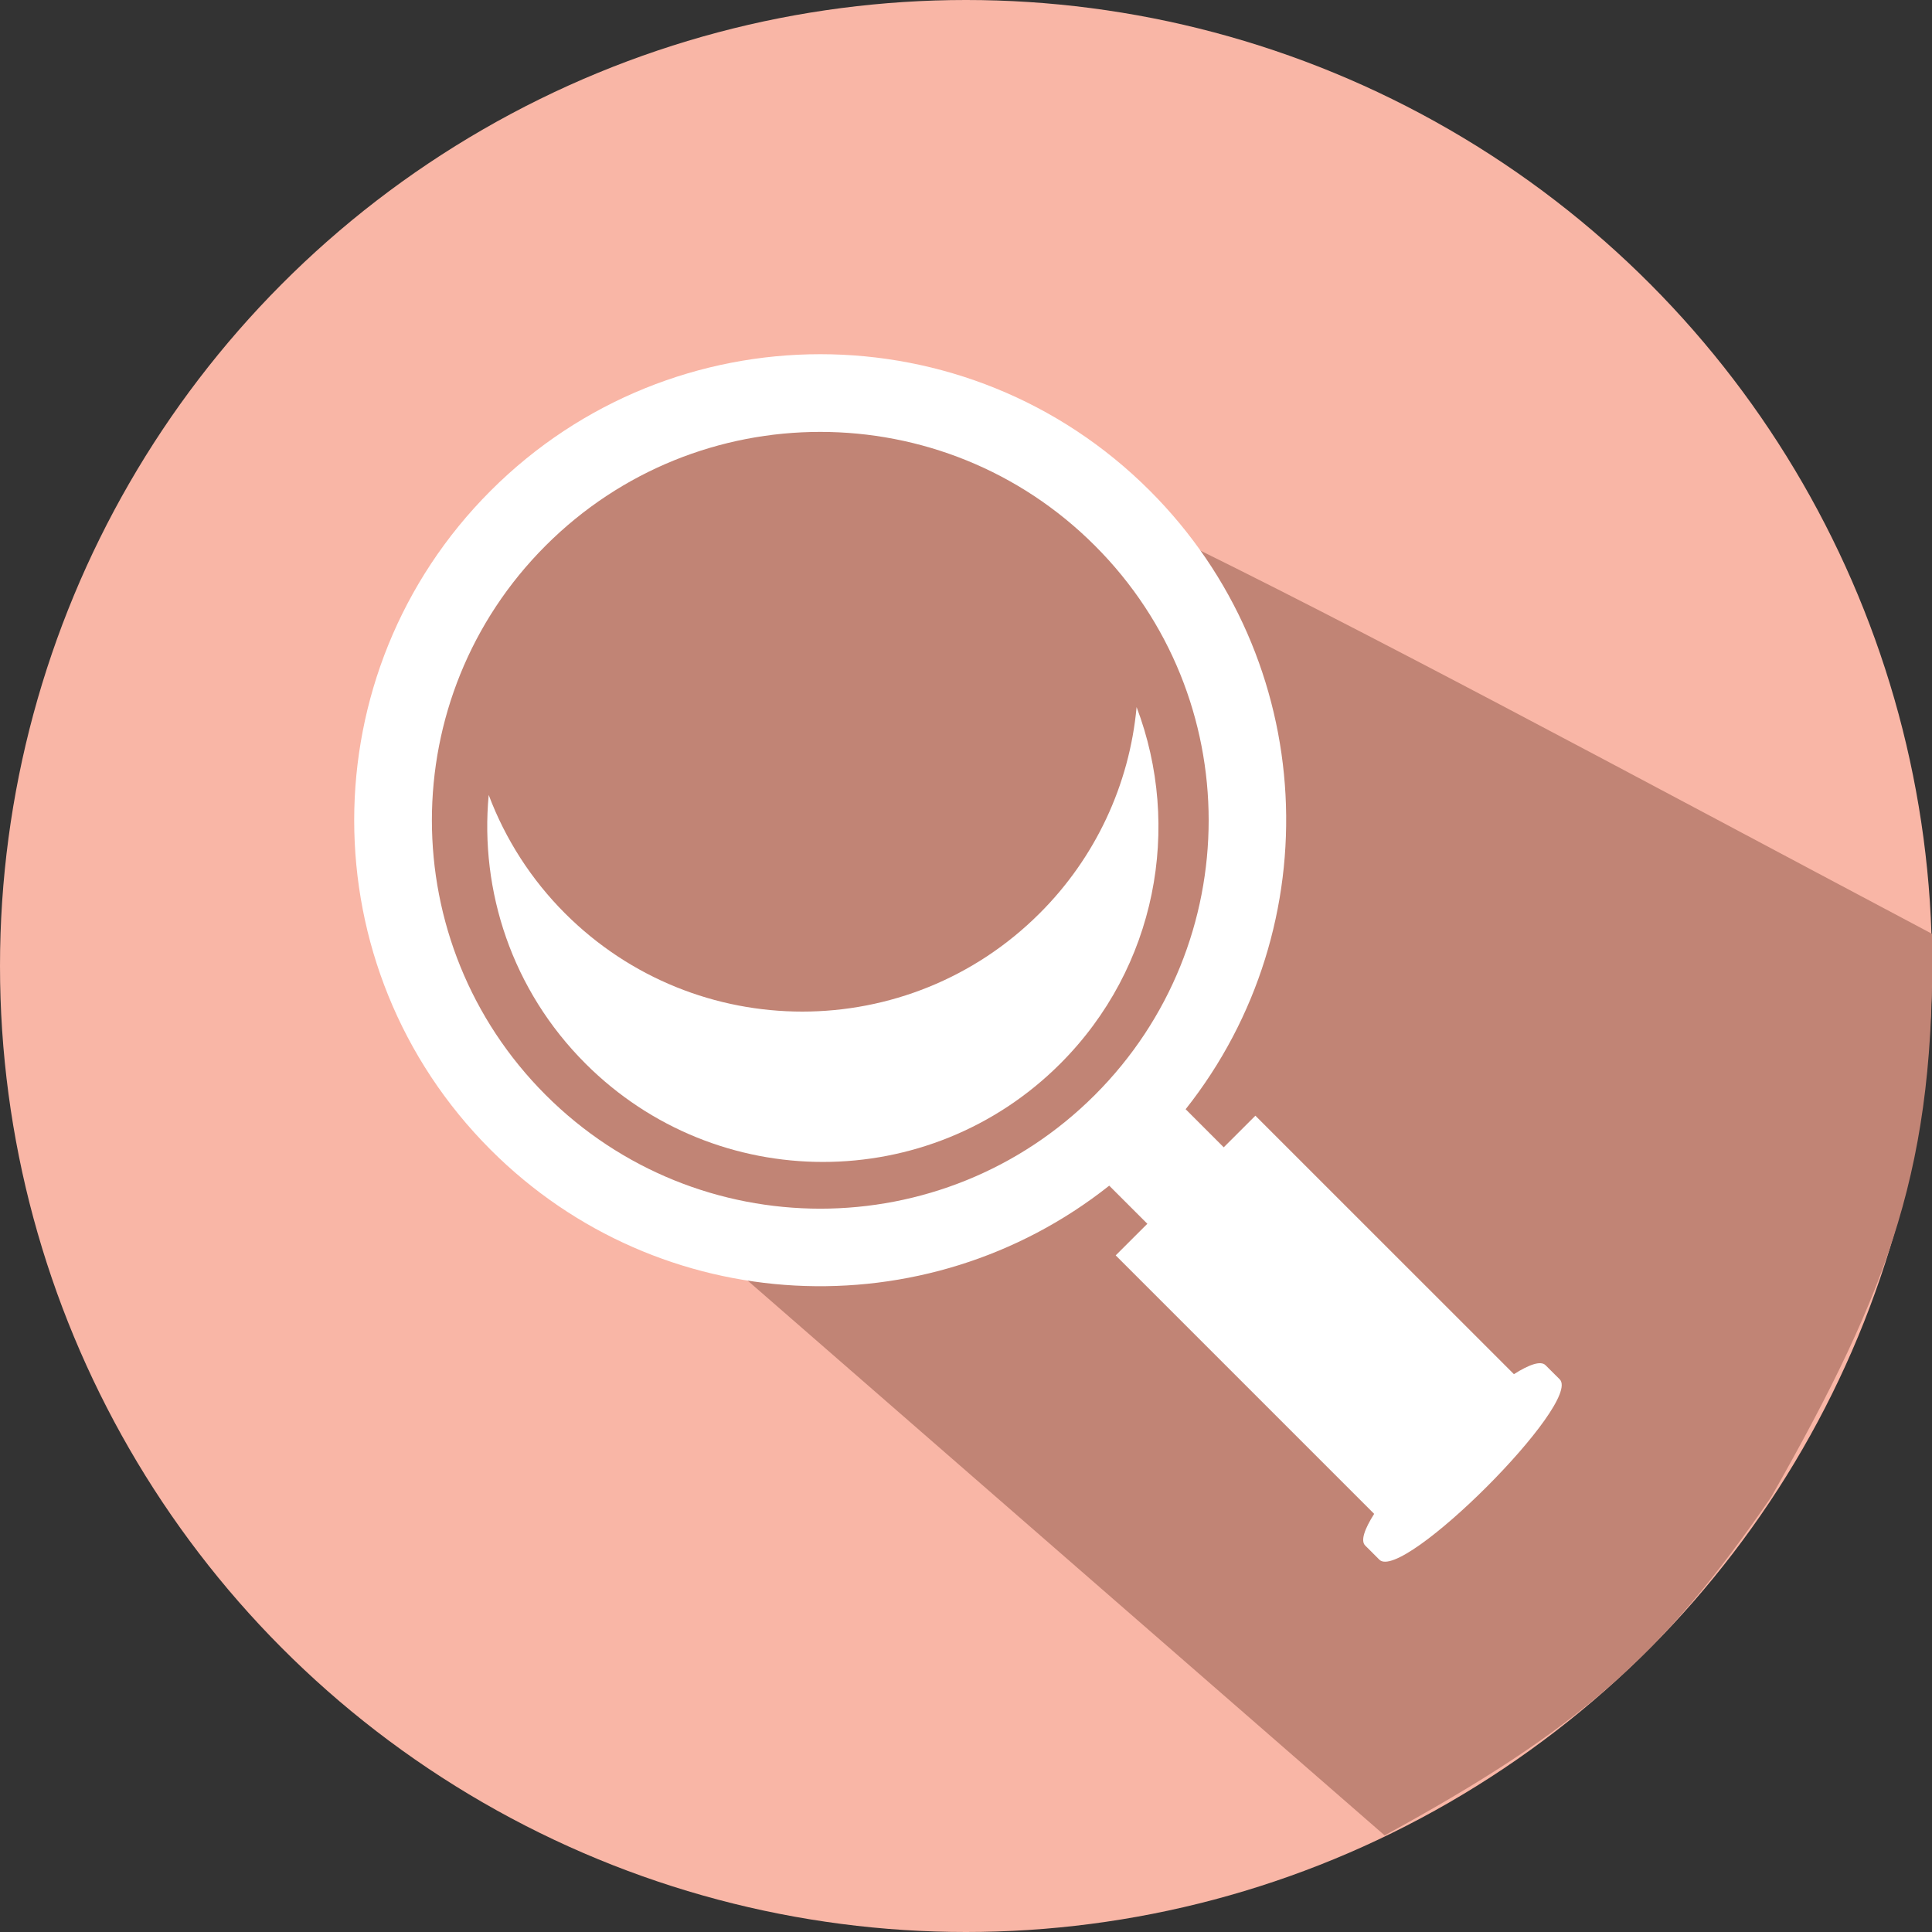 <svg width="60" height="60" viewBox="0 0 60 60" fill="none" xmlns="http://www.w3.org/2000/svg">
<rect x="0" y="0" width="60" height="60" fill="#333333" stroke="none"/>
<g clip-path="url(#clip0_4772_16424)">
<circle cx="30" cy="30" r="30" fill="#F9B6A6"/>
<path d="M23.001 12C27.799 11.586 40.473 18.647 60 29C60.117 36.163 58.727 39.944 55.001 46.5C51.624 51.415 49.04 53.705 43.001 57L12.001 30C11.655 20.211 14.294 16.36 23.001 12Z" fill="#C18475"/>
<path d="M15.177 24.688C15.696 26.068 16.503 27.32 17.545 28.363C21.616 32.434 28.218 32.434 32.29 28.361C34.011 26.645 35.076 24.379 35.298 21.959C36.708 25.677 35.923 30.038 32.929 33.032C28.858 37.103 22.256 37.103 18.184 33.032C15.9 30.75 14.899 27.671 15.177 24.688Z" fill="white"/>
<path d="M15.239 35.709C20.491 40.96 28.767 41.326 34.448 36.822L35.632 38.005L34.649 38.987L42.676 47.014C42.377 47.486 42.248 47.85 42.398 47.998L42.837 48.437C43.551 49.153 49.152 43.55 48.438 42.836L47.998 42.398C47.85 42.249 47.487 42.377 47.016 42.676L38.987 34.649L38.004 35.631L36.821 34.448C41.325 28.766 40.959 20.49 35.709 15.239C30.057 9.587 20.892 9.587 15.239 15.239C9.586 20.893 9.588 30.057 15.239 35.709ZM16.945 16.946C21.655 12.235 29.294 12.235 34.003 16.946C38.714 21.655 38.714 29.294 34.003 34.004C29.293 38.715 21.656 38.714 16.945 34.004C12.236 29.293 12.235 21.656 16.945 16.946Z" fill="white"/>
</g>
<defs>
<clipPath id="clip0_4772_16424">
<rect width="60" height="60" fill="white"/>
</clipPath>
</defs>
</svg>
